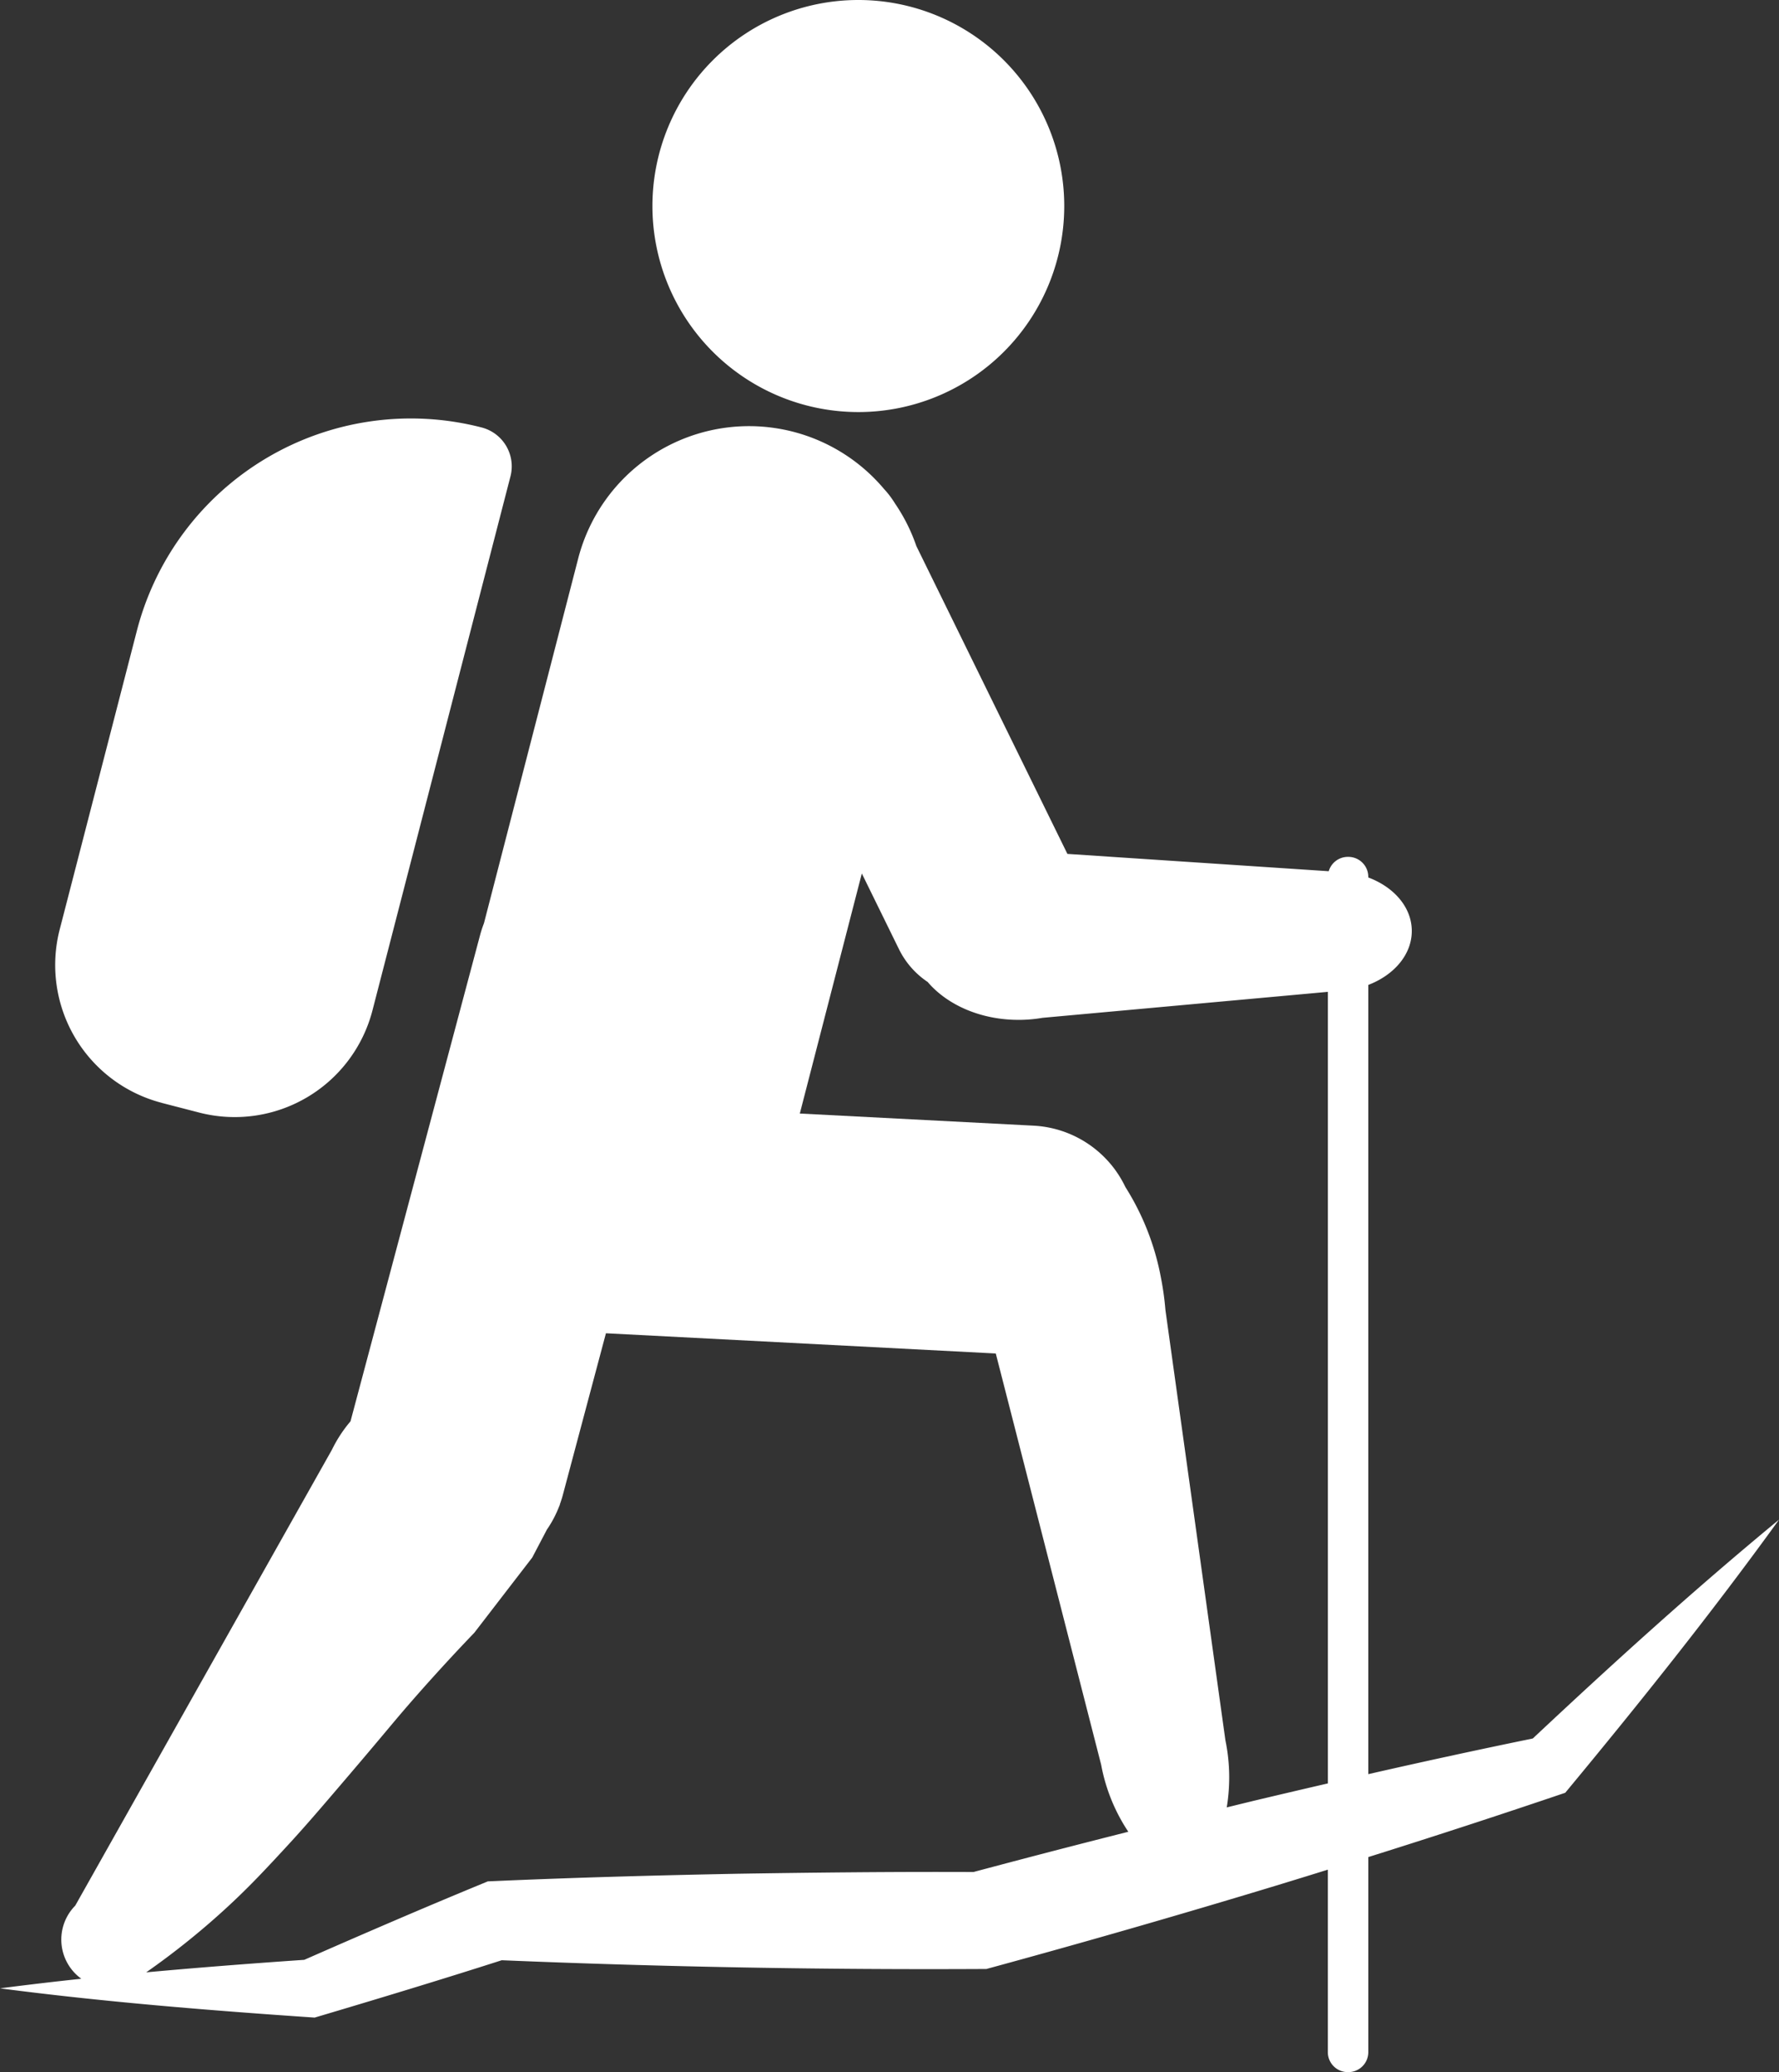 <svg xmlns="http://www.w3.org/2000/svg" width="254.511" height="296.268" viewBox="0 0 254.511 296.268"><rect x="0" y="0" width="254.511" height="296.268" fill="#333333" stroke="none"/><g transform="translate(-1424.654 -4413.451)"><path d="M20.936,140.846l5.331,1.378a20.357,20.357,0,0,0,24.8-14.615L70.807,51.264a5.738,5.738,0,0,0-4.119-6.991A40.489,40.489,0,0,0,17.358,73.339l-11.037,42.7a20.356,20.356,0,0,0,14.615,24.8" transform="translate(1426.876 4430.299)" fill="#fff"/><path d="M96.51,58.916A29.458,29.458,0,1,0,67.052,29.458,29.459,29.459,0,0,0,96.51,58.916" transform="translate(1450.941 4413.451)" fill="#fff"/><path d="M254.511,200.12c-12.132,9.992-23.765,20.545-35.223,31.287q-11.8,2.424-23.534,5.1V123.663c3.715-1.421,6.264-4.386,6.222-7.793-.042-3.348-2.575-6.208-6.222-7.568v-.1a2.856,2.856,0,0,0-2.847-2.847h-.095a2.848,2.848,0,0,0-2.719,2.052l-37.386-2.476L131.1,60.92a25.371,25.371,0,0,0-3.018-6.034c-.138-.228-.285-.445-.434-.663-.011-.014-.019-.028-.029-.042a12.006,12.006,0,0,0-1.118-1.393,25.248,25.248,0,0,0-43.791,9.939l-13.473,52.12a16.438,16.438,0,0,0-.546,1.661l-18.546,69.55a19.334,19.334,0,0,0-2.663,4.074q-18.35,32.569-36.7,65.142l.006.007a6.909,6.909,0,0,0,.845,10.479Q5.81,266.382,0,267.131c14.95,1.95,29.986,3.159,45.014,4.182,8.947-2.655,17.882-5.354,26.767-8.2q34.659,1.443,69.34,1.249,20.724-5.638,41.282-11.871,3.786-1.153,7.563-2.329v26.1a2.856,2.856,0,0,0,2.847,2.847h.095a2.855,2.855,0,0,0,2.847-2.847v-27.9q14.138-4.435,28.175-9.194c10.556-12.726,20.887-25.637,30.582-39.042M139.248,250.5c-11.22-.049-22.438.067-33.657.245-11.522.223-23.044.535-34.566,1.038l-1.238.054-.7.29c-8.567,3.527-17.073,7.2-25.556,10.927-7.541.519-15.083,1.1-22.615,1.789a110.434,110.434,0,0,0,11.857-9.565c3.088-2.868,5.316-5.273,8.026-8.2,2.785-3.005,4.974-5.565,9.238-10.561,5.54-6.491,6.348-7.6,9.655-11.355,3.4-3.855,6.274-6.906,8.17-8.878Q72,210.91,76.143,205.538l2.1-4a15.868,15.868,0,0,0,1.778-3.387c.028-.054.057-.107.085-.16l-.029-.006.006-.022c.157-.436.306-.876.427-1.332l6.178-23.163,55.772,2.893,15.076,58.8a25.706,25.706,0,0,0,3.885,9.583q-11.1,2.8-22.168,5.759m39.872-10.127c-1.208.291-2.415.59-3.623.884a26.193,26.193,0,0,0-.192-9.605l-8.578-61.5a41.488,41.488,0,0,0-.65-4.663A36.84,36.84,0,0,0,161,152.557a15.435,15.435,0,0,0-13.139-8.771l-33.435-1.734,8.871-34.322,5.311,10.819a12.008,12.008,0,0,0,4.106,4.691c2.826,3.319,7.712,5.487,13.254,5.419a20.164,20.164,0,0,0,3.174-.29l40.83-3.715V237.83q-5.427,1.255-10.847,2.543" transform="translate(1424.654 4430.61)" fill="#fff"/></g></svg>